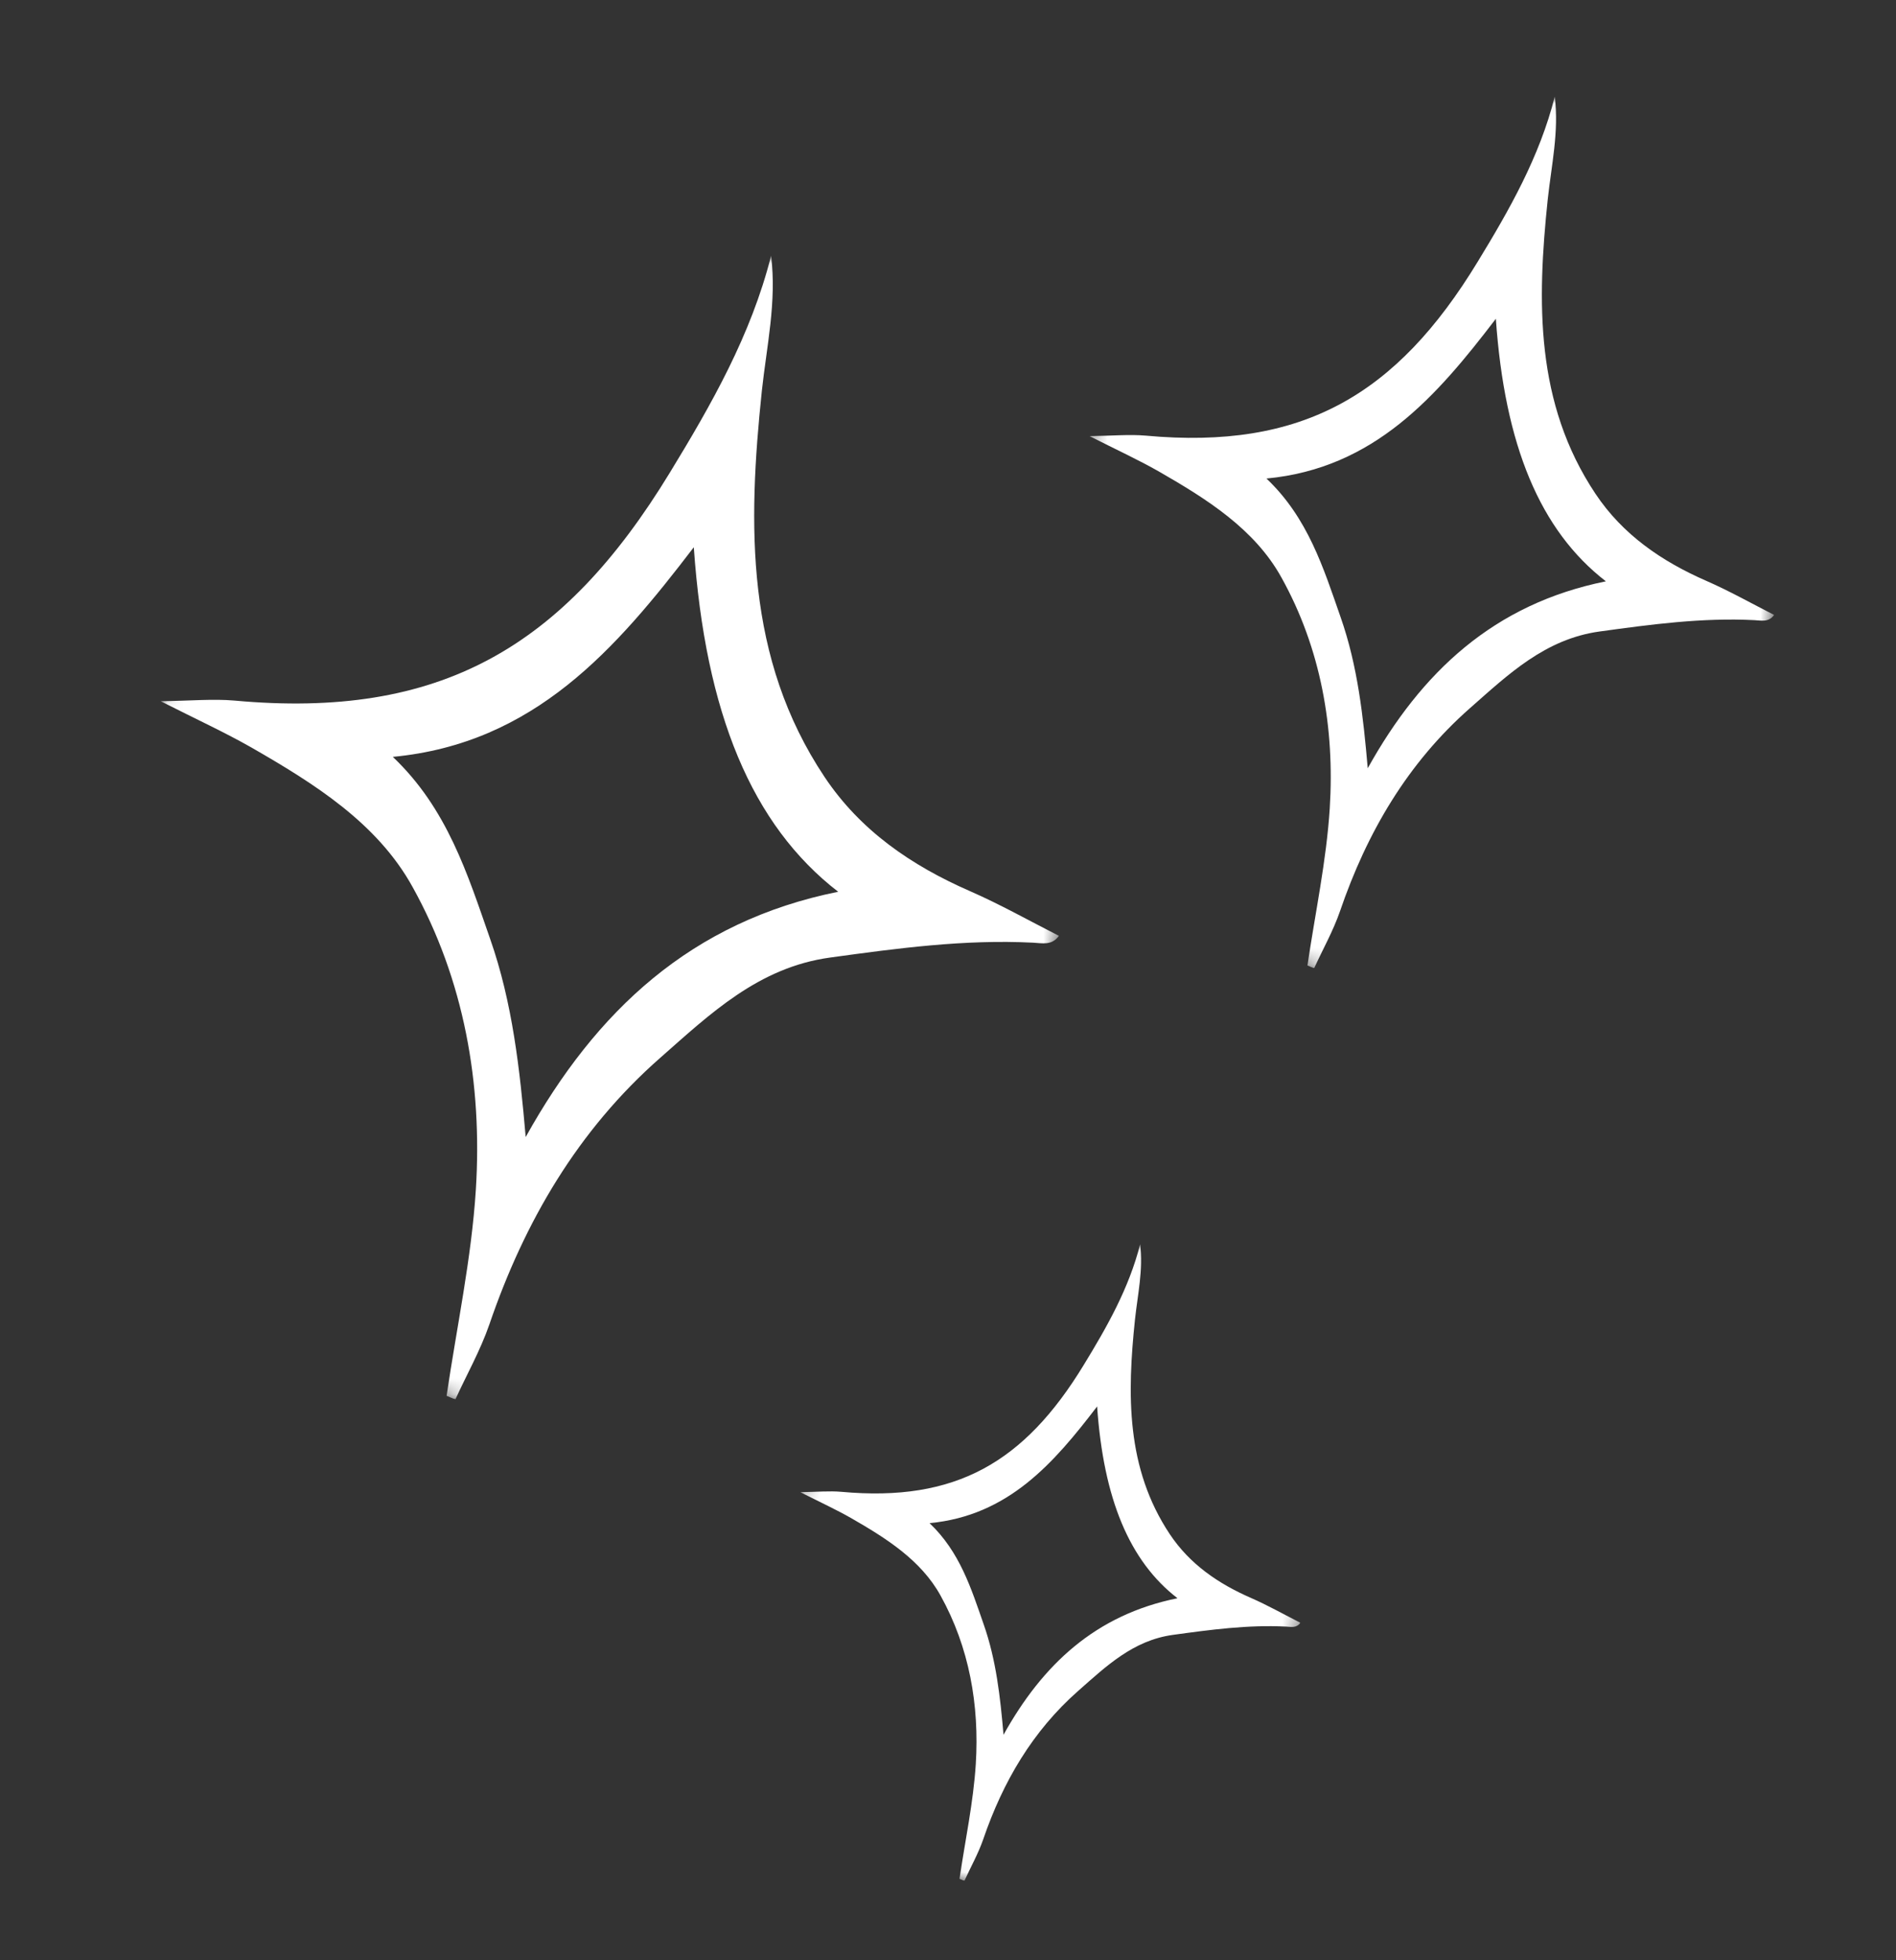 <svg width="119" height="123" viewBox="0 0 119 123" fill="none" xmlns="http://www.w3.org/2000/svg">
<rect x="0" y="0" width="119" height="123" fill="#333333" stroke="none"/>
<g clip-path="url(#clip0_24_50)">
<mask id="mask0_24_50" style="mask-type:luminance" maskUnits="userSpaceOnUse" x="0" y="8" width="77" height="88">
<path d="M76.293 23.909L20.209 8.093L-1.08665e-05 79.756L56.084 95.571L76.293 23.909Z" fill="white"/>
</mask>
<g mask="url(#mask0_24_50)">
<path d="M28.034 87.57C28.667 83.268 29.592 78.979 29.866 74.656C30.283 68.012 29.131 61.484 25.892 55.657C23.677 51.646 19.72 49.173 15.783 46.911C14.116 45.962 12.373 45.163 10.082 44.004C12.013 43.978 13.37 43.848 14.714 43.964C27.593 45.145 35.345 40.661 42.045 29.655C44.646 25.394 47.142 21.024 48.398 16.043C48.752 18.947 48.12 21.711 47.817 24.521C46.934 32.938 46.774 41.296 51.749 48.753C53.997 52.123 57.202 54.316 60.88 55.923C62.785 56.757 64.601 57.782 66.462 58.728C66.012 59.354 65.412 59.185 64.828 59.157C60.541 58.94 56.33 59.508 52.091 60.092C47.604 60.708 44.56 63.635 41.441 66.381C36.282 70.912 32.924 76.647 30.71 83.126C30.15 84.746 29.288 86.27 28.573 87.836C28.393 87.751 28.201 87.663 28.017 87.588M52.607 55.962C47.187 51.776 44.271 44.763 43.545 34.342C38.676 40.711 33.552 46.654 24.654 47.497C28.075 50.742 29.348 54.864 30.764 58.923C32.17 62.934 32.628 67.122 32.994 71.353C37.402 63.429 43.388 57.82 52.607 55.962Z" fill="white"/>
</g>
</g>
<g clip-path="url(#clip1_24_50)">
<mask id="mask1_24_50" style="mask-type:luminance" maskUnits="userSpaceOnUse" x="60" y="0" width="59" height="67">
<path d="M118.842 12.053L76.1 0L60.699 54.615L103.441 66.668L118.842 12.053Z" fill="white"/>
</mask>
<g mask="url(#mask1_24_50)">
<path d="M82.064 60.57C82.546 57.291 83.251 54.023 83.46 50.728C83.778 45.665 82.9 40.69 80.432 36.249C78.744 33.192 75.728 31.307 72.728 29.584C71.457 28.86 70.128 28.251 68.383 27.368C69.854 27.348 70.888 27.249 71.912 27.338C81.728 28.238 87.636 24.82 92.742 16.432C94.724 13.185 96.626 9.855 97.584 6.058C97.853 8.272 97.372 10.378 97.141 12.52C96.468 18.934 96.346 25.304 100.138 30.987C101.851 33.556 104.294 35.227 107.096 36.452C108.548 37.087 109.932 37.868 111.35 38.59C111.008 39.067 110.55 38.938 110.105 38.916C106.838 38.751 103.629 39.184 100.398 39.629C96.979 40.098 94.658 42.329 92.281 44.422C88.35 47.875 85.791 52.245 84.103 57.183C83.677 58.418 83.02 59.58 82.475 60.773C82.337 60.708 82.192 60.641 82.051 60.584M100.791 36.481C96.66 33.291 94.438 27.947 93.885 20.005C90.175 24.858 86.269 29.388 79.488 30.03C82.095 32.503 83.065 35.645 84.144 38.738C85.216 41.795 85.565 44.987 85.844 48.211C89.204 42.172 93.766 37.897 100.791 36.481Z" fill="white"/>
</g>
</g>
<g clip-path="url(#clip2_24_50)">
<mask id="mask2_24_50" style="mask-type:luminance" maskUnits="userSpaceOnUse" x="44" y="73" width="44" height="50">
<path d="M87.089 82.453L55.867 73.648L44.617 113.543L75.839 122.347L87.089 82.453Z" fill="white"/>
</mask>
<g mask="url(#mask2_24_50)">
<path d="M60.224 117.893C60.576 115.498 61.091 113.111 61.244 110.704C61.476 107.005 60.834 103.371 59.031 100.127C57.798 97.894 55.595 96.517 53.404 95.258C52.475 94.73 51.505 94.285 50.23 93.639C51.304 93.625 52.06 93.553 52.808 93.618C59.978 94.275 64.293 91.778 68.023 85.651C69.472 83.28 70.861 80.847 71.561 78.073C71.757 79.69 71.406 81.229 71.237 82.793C70.746 87.479 70.656 92.132 73.426 96.284C74.677 98.16 76.462 99.38 78.509 100.275C79.57 100.739 80.581 101.31 81.617 101.837C81.366 102.185 81.032 102.091 80.707 102.075C78.321 101.955 75.976 102.271 73.616 102.596C71.118 102.939 69.424 104.568 67.687 106.097C64.816 108.62 62.946 111.812 61.713 115.419C61.402 116.321 60.922 117.17 60.524 118.041C60.423 117.994 60.317 117.945 60.215 117.903M73.904 100.297C70.886 97.967 69.263 94.062 68.859 88.261C66.148 91.806 63.296 95.115 58.342 95.584C60.246 97.391 60.955 99.685 61.743 101.945C62.526 104.178 62.781 106.51 62.985 108.865C65.439 104.454 68.772 101.331 73.904 100.297Z" fill="white"/>
</g>
</g>
<defs>
<clipPath id="clip0_24_50">
<rect width="58.271" height="74.457" fill="white" transform="translate(20.209 8.093) rotate(15.748)"/>
</clipPath>
<clipPath id="clip1_24_50">
<rect width="44.409" height="56.745" fill="white" transform="translate(76.1) rotate(15.748)"/>
</clipPath>
<clipPath id="clip2_24_50">
<rect width="32.44" height="41.451" fill="white" transform="translate(55.867 73.648) rotate(15.748)"/>
</clipPath>
</defs>
</svg>
